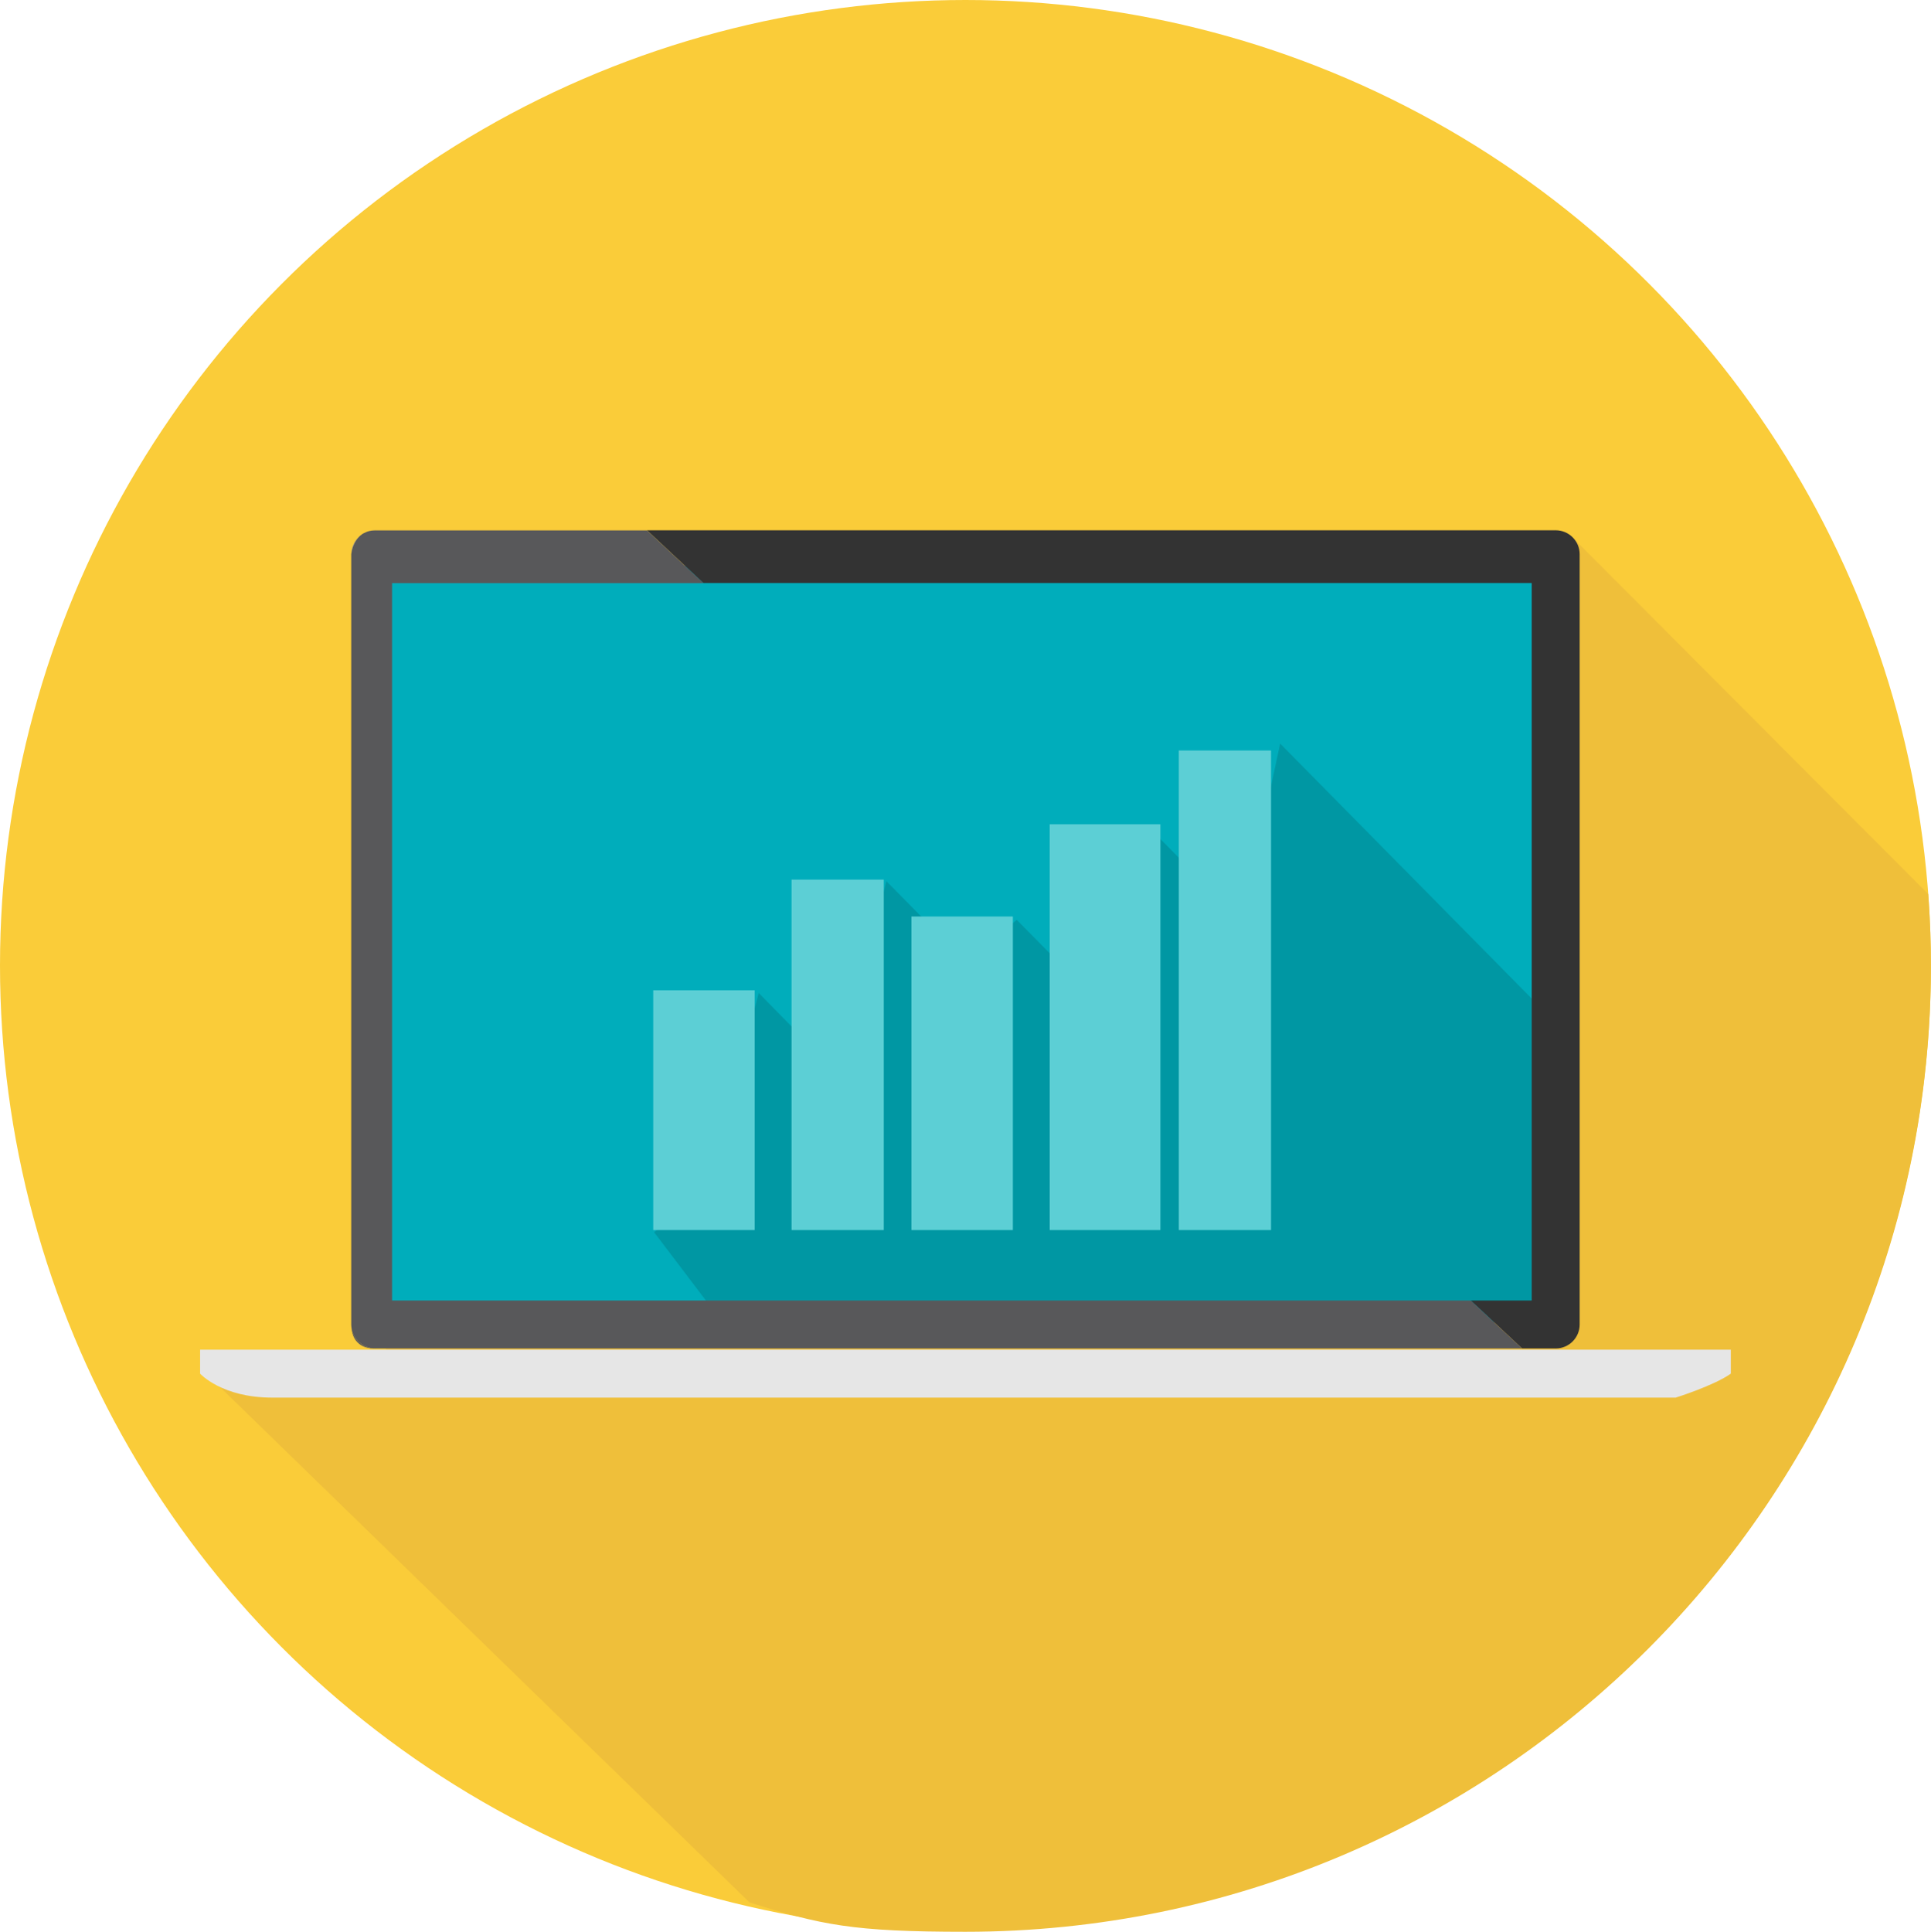 <?xml version="1.0" encoding="UTF-8"?>
<svg id="Layer_2" data-name="Layer 2" xmlns="http://www.w3.org/2000/svg" viewBox="0 0 209.41 209.48">
  <defs>
    <style>
      .cls-1 {
        fill: #efbf3a;
      }

      .cls-2 {
        fill: #58585a;
      }

      .cls-3 {
        fill: #00828c;
        isolation: isolate;
        opacity: .5;
      }

      .cls-4 {
        fill: #5ccfd5;
      }

      .cls-5 {
        fill: #333;
      }

      .cls-6 {
        fill: #e6e6e6;
      }

      .cls-7 {
        fill: #facc39;
      }

      .cls-8 {
        fill: #00adbb;
      }

      .cls-9 {
        fill: #929397;
      }
    </style>
  </defs>
  <g id="Layer_1-2" data-name="Layer 1">
    <g>
      <circle class="cls-7" cx="104.7" cy="104.7" r="104.7"/>
      <path class="cls-1" d="m209.12,96.96l-38.52-38.62L41.85,137.71v11.67h-18.23l-.68.13,58.33,56.77c7.78,2.46,11.2,3.19,23.43,3.19,57.83,0,104.7-46.91,104.7-104.74,0-2.6-.1-5.22-.29-7.78Z"/>
      <g>
        <rect class="cls-8" x="40.84" y="61.38" width="127" height="82"/>
        <polygon class="cls-3" points="138.83 80.63 134.68 99.92 124.82 89.95 119.73 109.34 110.26 99.74 104.85 104.4 96.13 95.55 90.71 116.27 82.28 107.67 76.85 128.53 70.94 133.62 76.9 141.48 89.41 141.56 92.53 144.8 118.84 144.64 118.84 141.75 129.84 141.82 129.84 141.6 135.68 141.56 135.64 141.68 166.84 141.49 166.84 109.02 138.83 80.63"/>
        <g>
          <rect class="cls-4" x="70.84" y="107.38" width="11" height="26"/>
          <rect class="cls-4" x="85.84" y="95.38" width="10" height="38"/>
          <rect class="cls-4" x="98.84" y="99.38" width="11" height="34"/>
          <rect class="cls-4" x="113.84" y="89.38" width="12" height="44"/>
          <rect class="cls-4" x="127.84" y="81.38" width="10" height="52"/>
        </g>
        <g>
          <path class="cls-6" d="m21.7,146.35v2.6s2.34,2.6,7.81,2.6h152.21s4.16-1.3,5.98-2.6v-2.6H21.7Z"/>
          <g>
            <path class="cls-9" d="m40.15,57.56s.02,0,.04,0c-.01,0-.02,0-.04,0Z"/>
            <path class="cls-9" d="m39.35,57.88s.08-.05.13-.07c-.04.02-.08.05-.13.07Z"/>
            <path class="cls-9" d="m38.11,143.91c0-.1-.02-.18-.02-.29,0,.1,0,.19.02.29Z"/>
            <path class="cls-9" d="m40.37,57.52c.11-.01.21-.02.33-.02-.11,0-.22,0-.33.02Z"/>
            <path class="cls-5" d="m168.71,57.5h-98.55l6.12,5.72h89.83v77.8h-6.61l5.57,5.2h3.64c1.44,0,2.6-1.17,2.6-2.6V60.1c0-1.44-1.17-2.6-2.6-2.6Z"/>
            <path class="cls-9" d="m39.3,57.91c-.72.46-1.2,1.27-1.2,2.19,0,0,.15-1.46,1.2-2.19Z"/>
            <path class="cls-2" d="m38.11,143.91c.17,2.55,2.58,2.31,2.58,2.31-1.34,0-2.44-1.01-2.58-2.31Z"/>
            <path class="cls-2" d="m39.48,57.8c.21-.11.43-.19.67-.24-.25.05-.47.14-.67.24Z"/>
            <path class="cls-2" d="m39.3,57.91s.04-.02.06-.04c-.02.01-.04.02-.06.04Z"/>
            <path class="cls-2" d="m40.18,57.55c.06-.01.12-.02.18-.03-.06,0-.12.02-.18.03Z"/>
            <path class="cls-2" d="m42.52,141.02V63.23h33.76l-6.12-5.72h-29.46c-.12,0-.22.01-.33.02-.06,0-.12.02-.18.03-.01,0-.02,0-.04,0-.24.05-.46.13-.67.24-.04.02-.09.05-.13.07-.02.01-.04.02-.06.04-1.06.73-1.2,2.19-1.2,2.19v83.52c0,.1.01.19.02.29.14,1.3,1.25,2.31,2.58,2.31h124.37l-5.57-5.2H42.52Z"/>
          </g>
        </g>
      </g>
    </g>
  </g>
</svg>
